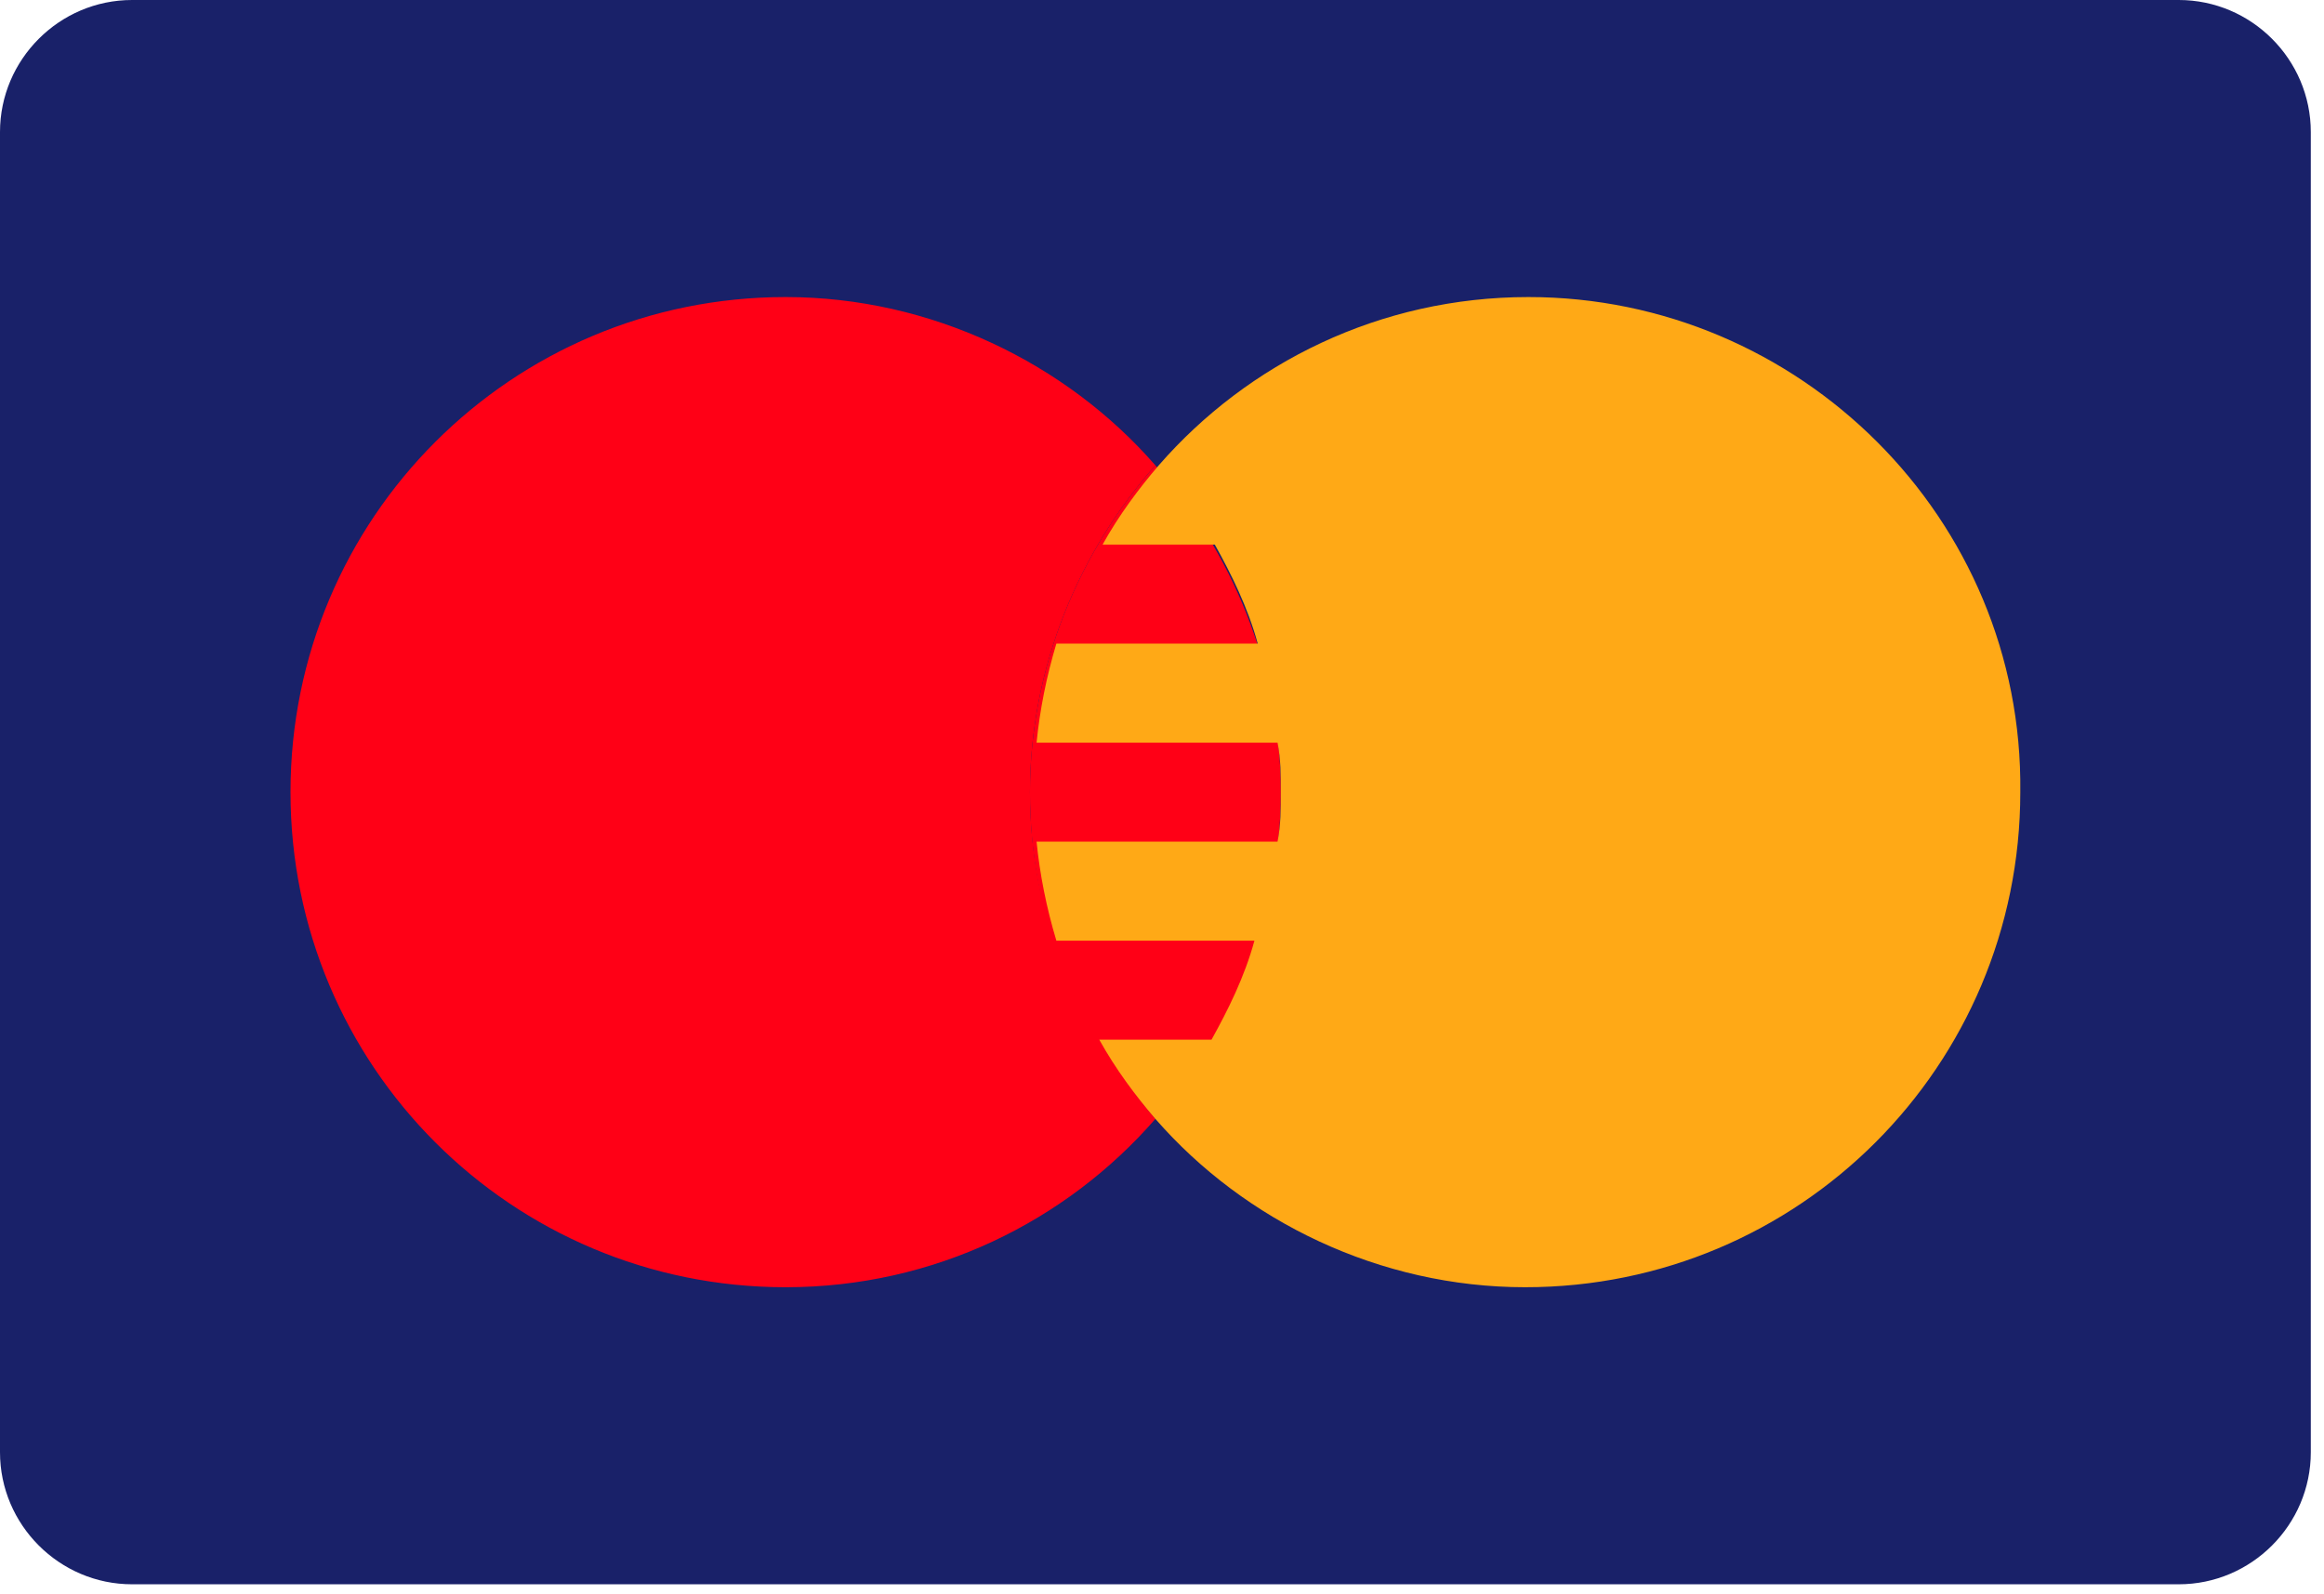 <?xml version="1.0" encoding="utf-8"?>
<!-- Generator: Adobe Illustrator 22.0.1, SVG Export Plug-In . SVG Version: 6.00 Build 0)  -->
<svg version="1.1" id="Layer_1" xmlns="http://www.w3.org/2000/svg" xmlns:xlink="http://www.w3.org/1999/xlink" x="0px" y="0px"
	 viewBox="0 0 70.4 48.3" style="enable-background:new 0 0 70.4 48.3;" xml:space="preserve">
<style type="text/css">
	.st0{fill:#192169;}
	.st1{fill:#FF0016;}
	.st2{fill:#FFA916;}
</style>
<g id="master">
	<path class="st0" d="M66,48H4c-2.2,0-4-1.8-4-4V4c0-2.2,1.8-4,4-4h62c2.2,0,4,1.8,4,4v40C70,46.2,68.2,48,66,48z"/>
	<g>
		<path class="st1" d="M35,14.1C32.3,11,28.2,9,23.8,9c-8.3,0-15,6.7-15,15c0,8.3,6.7,15,15,15c4.5,0,8.5-2,11.2-5.1
			c-2.3-2.6-3.8-6.1-3.8-9.9S32.7,16.7,35,14.1z"/>
		<path class="st1" d="M35,14.1c-2.3,2.6-3.8,6.1-3.8,9.9s1.4,7.3,3.8,9.9c2.3-2.6,3.8-6.1,3.8-9.9S37.3,16.7,35,14.1z"/>
	</g>
	<path class="st2" d="M46.3,9c-4.5,0-8.5,2-11.2,5.1c-0.6,0.7-1.2,1.5-1.7,2.4h3.4c0.5,0.9,1,1.9,1.3,3H32c-0.3,1-0.5,2-0.6,3h7.3
		c0.1,0.5,0.1,1,0.1,1.5c0,0.5,0,1-0.1,1.5h-7.3c0.1,1,0.3,2,0.6,3H38c-0.3,1.1-0.8,2.1-1.3,3h-3.4c0.5,0.9,1.1,1.7,1.7,2.4
		C37.7,37,41.8,39,46.2,39c8.3,0,15-6.7,15-15C61.3,15.7,54.5,9,46.3,9z"/>
</g>
</svg>
